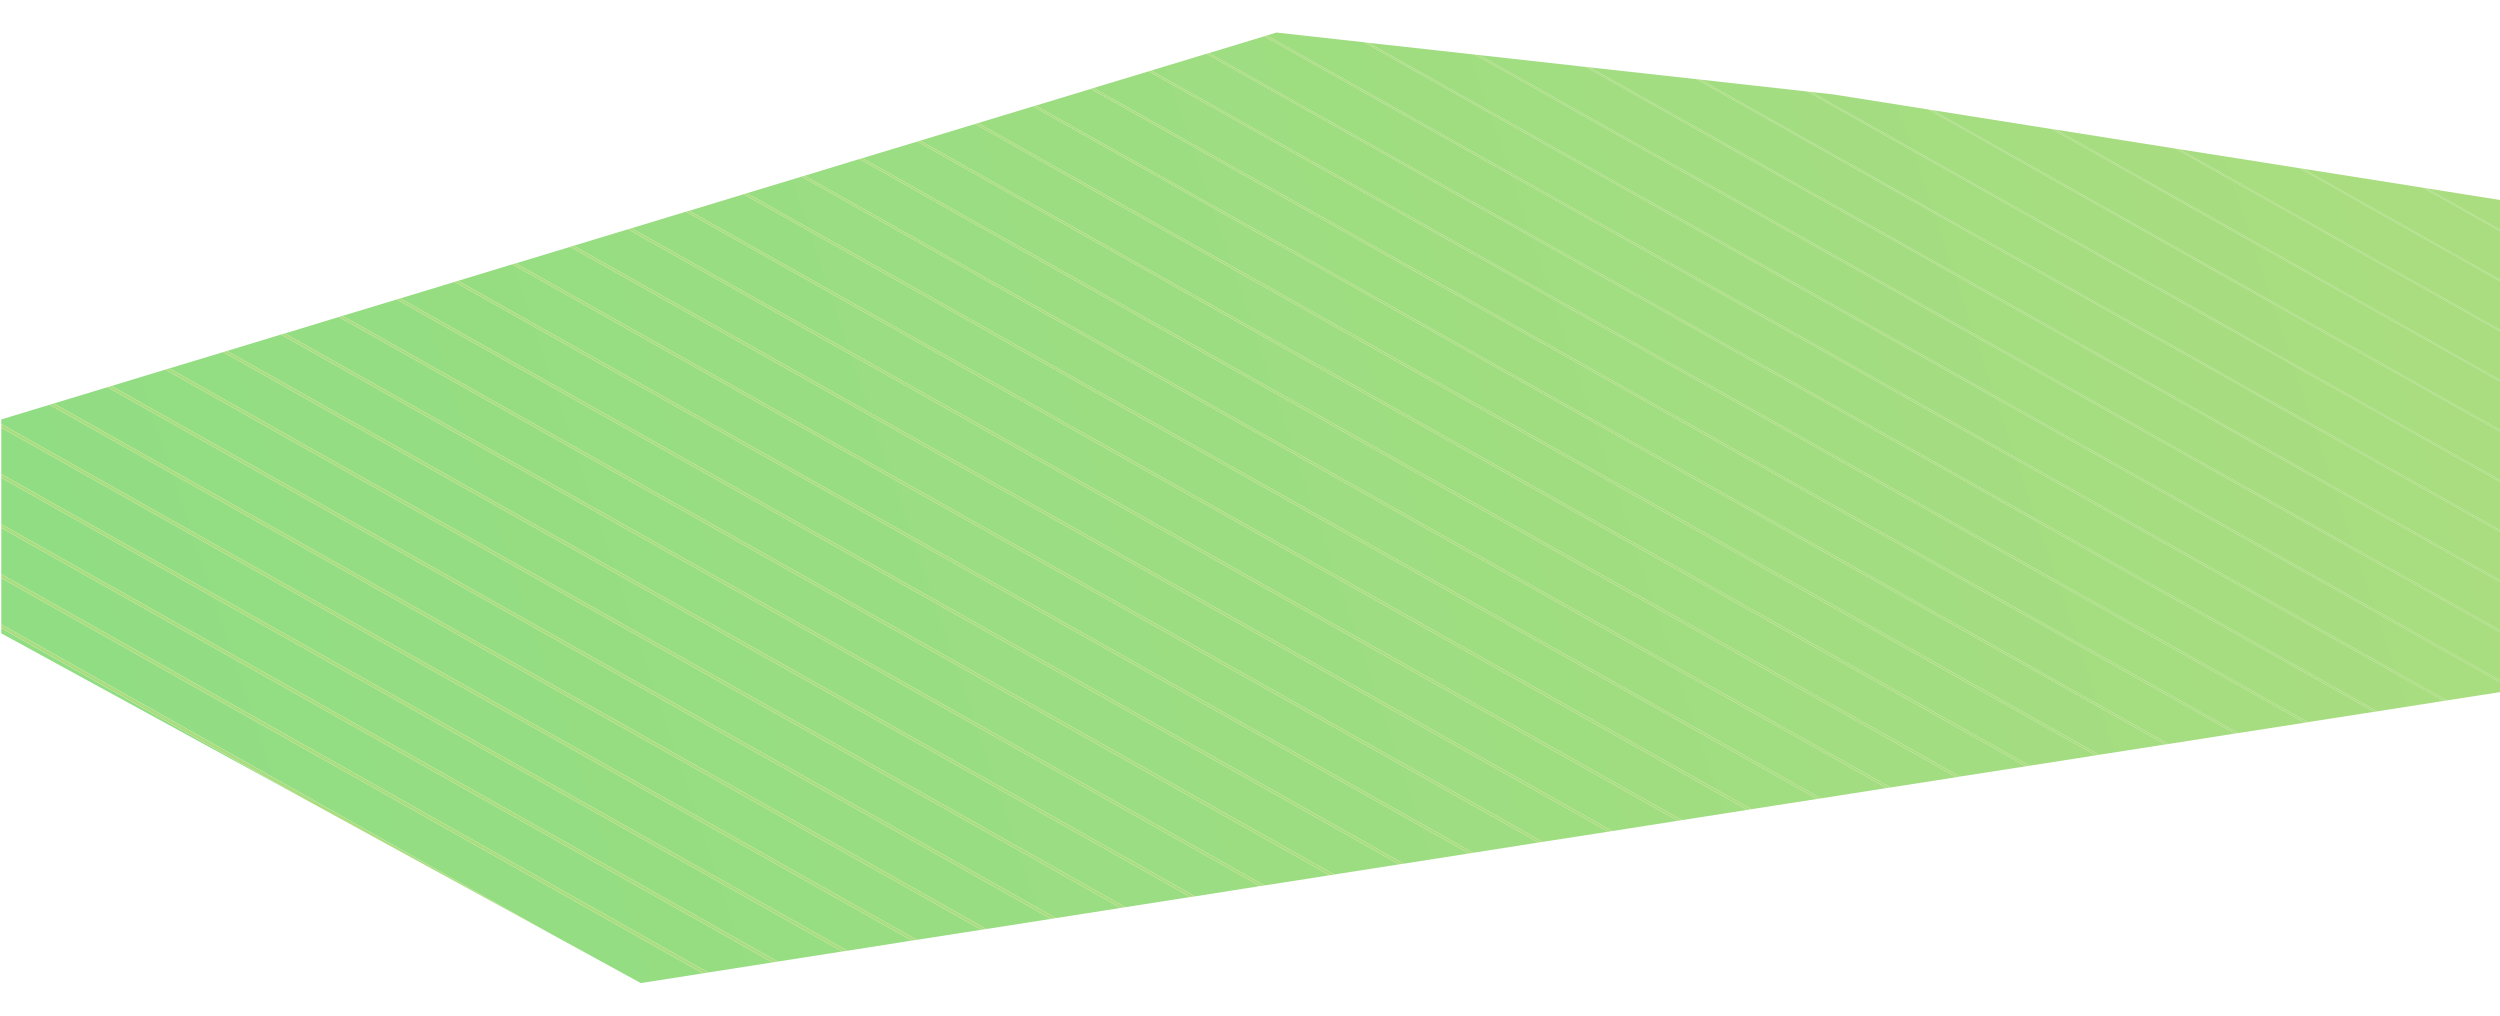 <svg width="1920" height="780" viewBox="0 0 1920 780" fill="none" xmlns="http://www.w3.org/2000/svg">
<g clip-path="url(#clip0)" filter="url(#filter0_d)">
<path d="M1 318.1V321.623L704.097 717.784L753.669 710.067L38.079 306.86L1 318.1Z" fill="url(#paint0_linear)"/>
<path d="M795.445 77.115L1665.45 567.389L1716.52 559.336L837.721 64.282L795.445 77.115Z" fill="url(#paint1_linear)"/>
<path d="M751.07 90.536L1612.08 575.693L1662.95 567.724L793.346 77.702L751.07 90.536Z" fill="url(#paint2_linear)"/>
<path d="M41.277 305.853L757.567 709.48L807.238 701.679L82.554 293.355L41.277 305.853Z" fill="url(#paint3_linear)"/>
<path d="M85.652 292.433L810.937 701.092L860.708 693.291L126.929 279.851L85.652 292.433Z" fill="url(#paint4_linear)"/>
<path d="M706.695 104.04L1558.71 584.081L1609.48 576.112L748.871 91.207L706.695 104.04Z" fill="url(#paint5_linear)"/>
<path d="M928.469 36.769L1825.75 542.309L1876.93 534.256L971.044 23.852L928.469 36.769Z" fill="url(#paint6_linear)"/>
<path d="M980.339 21L972.844 23.265L1879.12 533.921L1920 527.546V519.997L1047.6 28.465L980.339 21Z" fill="url(#paint7_linear)"/>
<path d="M1051 28.885L1920 518.487V481.496L1132.75 37.944L1051 28.885Z" fill="url(#paint8_linear)"/>
<path d="M1 398.54L597.258 734.476L646.73 726.759L1 362.975V398.54Z" fill="url(#paint9_linear)"/>
<path d="M884.094 50.19L1772.28 550.613L1823.46 542.644L926.569 37.273L884.094 50.19Z" fill="url(#paint10_linear)"/>
<path d="M839.719 63.611L1718.91 559.001L1769.99 551.032L882.194 50.777L839.719 63.611Z" fill="url(#paint11_linear)"/>
<path d="M1 360.039L650.728 726.172L700.199 718.371L1 324.475V360.039Z" fill="url(#paint12_linear)"/>
<path d="M1 436.957L543.889 742.864L593.26 735.147L1 401.476V436.957Z" fill="url(#paint13_linear)"/>
<path d="M263.051 238.582L1024.61 667.624L1074.59 659.823L304.627 226.001L263.051 238.582Z" fill="url(#paint14_linear)"/>
<path d="M440.547 184.732L1238.19 634.24L1288.56 626.356L482.323 172.066L440.547 184.732Z" fill="url(#paint15_linear)"/>
<path d="M396.174 198.237L1184.82 642.544L1235.09 634.744L437.95 185.571L396.174 198.237Z" fill="url(#paint16_linear)"/>
<path d="M662.32 117.461L1505.24 592.385L1556.01 584.5L704.496 104.711L662.32 117.461Z" fill="url(#paint17_linear)"/>
<path d="M351.799 211.657L1131.35 650.932L1181.62 643.047L393.475 198.991L351.799 211.657Z" fill="url(#paint18_linear)"/>
<path d="M218.775 252.087L971.144 676.012L1021.12 668.211L260.252 239.421L218.775 252.087Z" fill="url(#paint19_linear)"/>
<path d="M307.424 225.162L1077.98 659.32L1128.15 651.436L349.1 212.496L307.424 225.162Z" fill="url(#paint20_linear)"/>
<path d="M130.025 278.928L864.305 692.704L914.176 684.903L171.402 266.43L130.025 278.928Z" fill="url(#paint21_linear)"/>
<path d="M484.924 171.311L1291.66 625.852L1342.03 617.968L526.8 158.562L484.924 171.311Z" fill="url(#paint22_linear)"/>
<path d="M573.572 144.386L1398.4 609.16L1449.07 601.192L615.648 131.637L573.572 144.386Z" fill="url(#paint23_linear)"/>
<path d="M617.945 130.966L1451.87 600.773L1502.54 592.888L660.021 118.132L617.945 130.966Z" fill="url(#paint24_linear)"/>
<path d="M174.4 265.508L917.774 684.4L967.646 676.515L215.777 252.926L174.4 265.508Z" fill="url(#paint25_linear)"/>
<path d="M529.297 157.891L1345.03 617.464L1395.6 609.58L571.173 145.141L529.297 157.891Z" fill="url(#paint26_linear)"/>
<path d="M1483.95 80.554L1920 326.236V288.994L1575.9 95.149L1483.95 80.554Z" fill="url(#paint27_linear)"/>
<path d="M1920 149.587L1863.53 140.612L1920 172.486V149.587Z" fill="url(#paint28_linear)"/>
<path d="M1221 47.757L1920 441.654V404.495L1303.05 56.816L1221 47.757Z" fill="url(#paint29_linear)"/>
<path d="M1861.03 140.192L1768.69 125.597L1920 210.902V173.492L1861.03 140.192Z" fill="url(#paint30_linear)"/>
<path d="M1305.95 57.152L1920 403.153V365.995L1388.11 66.295L1305.95 57.152Z" fill="url(#paint31_linear)"/>
<path d="M1673.74 110.583L1920 249.319V211.993L1765.99 125.178L1673.74 110.583Z" fill="url(#paint32_linear)"/>
<path d="M1 482.419L238.264 612.096L1 478.477V482.419Z" fill="url(#paint33_linear)"/>
<path d="M1135.95 38.279L1920 480.071V442.996L1217.9 47.422L1135.95 38.279Z" fill="url(#paint34_linear)"/>
<path d="M1407.79 68.476L1391 66.63L1920 364.737V327.494L1480.85 80.051L1407.79 68.476Z" fill="url(#paint35_linear)"/>
<path d="M1578.89 95.569L1920 287.819V250.493L1670.94 110.164L1578.89 95.569Z" fill="url(#paint36_linear)"/>
<path d="M1 475.457L421.759 712.499L492.118 751L539.791 743.535L1 439.976V475.457Z" fill="url(#paint37_linear)"/>
<path d="M1 478.477L238.264 612.096L421.759 712.499L1 475.457V478.477Z" fill="url(#paint38_linear)"/>
<path d="M1 439.976L539.791 743.535L543.889 742.864L1 436.957V439.976Z" fill="url(#paint39_linear)"/>
<path d="M1 401.476L593.26 735.147L597.258 734.476L1 398.54V401.476Z" fill="url(#paint40_linear)"/>
<path d="M1 362.975L646.73 726.759L650.728 726.172L1 360.039V362.975Z" fill="url(#paint41_linear)"/>
<path d="M1 324.475L700.199 718.371L704.097 717.784L1 321.623V324.475Z" fill="url(#paint42_linear)"/>
<path d="M38.078 306.86L753.668 710.067L757.566 709.48L41.276 305.854L38.078 306.86Z" fill="url(#paint43_linear)"/>
<path d="M82.553 293.356L807.237 701.679L810.935 701.092L85.651 292.433L82.553 293.356Z" fill="url(#paint44_linear)"/>
<path d="M126.928 279.851L860.707 693.291L864.305 692.704L130.026 278.928L126.928 279.851Z" fill="url(#paint45_linear)"/>
<path d="M171.402 266.43L914.177 684.903L917.774 684.4L174.401 265.508L171.402 266.43Z" fill="url(#paint46_linear)"/>
<path d="M215.777 252.926L967.646 676.515L971.144 676.012L218.776 252.087L215.777 252.926Z" fill="url(#paint47_linear)"/>
<path d="M260.252 239.421L1021.12 668.211L1024.61 667.624L263.05 238.582L260.252 239.421Z" fill="url(#paint48_linear)"/>
<path d="M304.625 226.001L1074.58 659.823L1077.98 659.32L307.423 225.162L304.625 226.001Z" fill="url(#paint49_linear)"/>
<path d="M349.1 212.496L1128.15 651.435L1131.35 650.932L351.798 211.657L349.1 212.496Z" fill="url(#paint50_linear)"/>
<path d="M393.475 198.991L1181.62 643.048L1184.82 642.544L396.173 198.237L393.475 198.991Z" fill="url(#paint51_linear)"/>
<path d="M437.949 185.571L1235.09 634.744L1238.19 634.24L440.548 184.732L437.949 185.571Z" fill="url(#paint52_linear)"/>
<path d="M482.324 172.066L1288.56 626.356L1291.66 625.852L484.923 171.311L482.324 172.066Z" fill="url(#paint53_linear)"/>
<path d="M526.799 158.562L1342.03 617.968L1345.03 617.464L529.297 157.891L526.799 158.562Z" fill="url(#paint54_linear)"/>
<path d="M571.174 145.141L1395.6 609.58L1398.4 609.16L573.572 144.386L571.174 145.141Z" fill="url(#paint55_linear)"/>
<path d="M615.648 131.637L1449.07 601.192L1451.87 600.772L617.947 130.966L615.648 131.637Z" fill="url(#paint56_linear)"/>
<path d="M660.021 118.132L1502.54 592.888L1505.24 592.385L662.32 117.461L660.021 118.132Z" fill="url(#paint57_linear)"/>
<path d="M704.496 104.711L1556.01 584.5L1558.71 584.081L706.695 104.04L704.496 104.711Z" fill="url(#paint58_linear)"/>
<path d="M748.871 91.207L1609.48 576.112L1612.08 575.693L751.07 90.536L748.871 91.207Z" fill="url(#paint59_linear)"/>
<path d="M793.346 77.702L1662.95 567.724L1665.45 567.389L795.445 77.115L793.346 77.702Z" fill="url(#paint60_linear)"/>
<path d="M837.721 64.282L1716.52 559.336L1718.92 559.001L839.72 63.611L837.721 64.282Z" fill="url(#paint61_linear)"/>
<path d="M882.195 50.777L1769.99 551.032L1772.28 550.613L884.094 50.19L882.195 50.777Z" fill="url(#paint62_linear)"/>
<path d="M926.57 37.273L1823.46 542.644L1825.76 542.309L928.469 36.769L926.57 37.273Z" fill="url(#paint63_linear)"/>
<path d="M971.045 23.852L1876.93 534.256L1879.12 533.921L972.844 23.265L971.045 23.852Z" fill="url(#paint64_linear)"/>
<path d="M1047.6 28.465L1920 519.997V518.487L1051 28.885L1047.6 28.465Z" fill="url(#paint65_linear)"/>
<path d="M1132.75 37.944L1920 481.496V480.07L1135.95 38.279L1132.75 37.944Z" fill="url(#paint66_linear)"/>
<path d="M1217.9 47.422L1920 442.996V441.654L1221 47.758L1217.9 47.422Z" fill="url(#paint67_linear)"/>
<path d="M1303.05 56.816L1920 404.495V403.153L1305.95 57.152L1303.05 56.816Z" fill="url(#paint68_linear)"/>
<path d="M1388.11 66.295L1920 365.995V364.737L1391 66.63L1388.11 66.295Z" fill="url(#paint69_linear)"/>
<path d="M1480.85 80.051L1920 327.494V326.236L1483.95 80.554L1480.85 80.051Z" fill="url(#paint70_linear)"/>
<path d="M1575.9 95.149L1920 288.994V287.82L1578.89 95.569L1575.9 95.149Z" fill="url(#paint71_linear)"/>
<path d="M1670.94 110.164L1920 250.493V249.319L1673.74 110.583L1670.94 110.164Z" fill="url(#paint72_linear)"/>
<path d="M1765.99 125.178L1920 211.993V210.902L1768.69 125.597L1765.99 125.178Z" fill="url(#paint73_linear)"/>
<path d="M1920 172.486L1863.53 140.612L1861.03 140.192L1920 173.492V172.486Z" fill="url(#paint74_linear)"/>
</g>
<defs>
<filter id="filter0_d" x="-24" y="0" width="1969" height="780" filterUnits="userSpaceOnUse" color-interpolation-filters="sRGB">
<feFlood flood-opacity="0" result="BackgroundImageFix"/>
<feColorMatrix in="SourceAlpha" type="matrix" values="0 0 0 0 0 0 0 0 0 0 0 0 0 0 0 0 0 0 127 0"/>
<feOffset dy="4"/>
<feGaussianBlur stdDeviation="12.5"/>
<feColorMatrix type="matrix" values="0 0 0 0 0.31 0 0 0 0 0.592 0 0 0 0 0.42 0 0 0 0.25 0"/>
<feBlend mode="normal" in2="BackgroundImageFix" result="effect1_dropShadow"/>
<feBlend mode="normal" in="SourceGraphic" in2="effect1_dropShadow" result="shape"/>
</filter>
<linearGradient id="paint0_linear" x1="0.379" y1="601.987" x2="2013.25" y2="-73.85" gradientUnits="userSpaceOnUse">
<stop offset="0.007" stop-color="#90DD83"/>
<stop offset="0.923" stop-color="#AADD80"/>
</linearGradient>
<linearGradient id="paint1_linear" x1="4.043" y1="612.897" x2="2016.91" y2="-62.94" gradientUnits="userSpaceOnUse">
<stop offset="0.007" stop-color="#90DD83"/>
<stop offset="0.923" stop-color="#AADD80"/>
</linearGradient>
<linearGradient id="paint2_linear" x1="3.839" y1="612.29" x2="2016.71" y2="-63.546" gradientUnits="userSpaceOnUse">
<stop offset="0.007" stop-color="#90DD83"/>
<stop offset="0.923" stop-color="#AADD80"/>
</linearGradient>
<linearGradient id="paint3_linear" x1="0.583" y1="602.593" x2="2013.45" y2="-73.244" gradientUnits="userSpaceOnUse">
<stop offset="0.007" stop-color="#90DD83"/>
<stop offset="0.923" stop-color="#AADD80"/>
</linearGradient>
<linearGradient id="paint4_linear" x1="0.787" y1="603.199" x2="2013.66" y2="-72.638" gradientUnits="userSpaceOnUse">
<stop offset="0.007" stop-color="#90DD83"/>
<stop offset="0.923" stop-color="#AADD80"/>
</linearGradient>
<linearGradient id="paint5_linear" x1="3.635" y1="611.684" x2="2016.51" y2="-64.152" gradientUnits="userSpaceOnUse">
<stop offset="0.007" stop-color="#90DD83"/>
<stop offset="0.923" stop-color="#AADD80"/>
</linearGradient>
<linearGradient id="paint6_linear" x1="4.653" y1="614.715" x2="2017.52" y2="-61.122" gradientUnits="userSpaceOnUse">
<stop offset="0.007" stop-color="#90DD83"/>
<stop offset="0.923" stop-color="#AADD80"/>
</linearGradient>
<linearGradient id="paint7_linear" x1="5.093" y1="616.023" x2="2017.96" y2="-59.813" gradientUnits="userSpaceOnUse">
<stop offset="0.007" stop-color="#90DD83"/>
<stop offset="0.923" stop-color="#AADD80"/>
</linearGradient>
<linearGradient id="paint8_linear" x1="7.51" y1="623.225" x2="2020.38" y2="-52.612" gradientUnits="userSpaceOnUse">
<stop offset="0.007" stop-color="#90DD83"/>
<stop offset="0.923" stop-color="#AADD80"/>
</linearGradient>
<linearGradient id="paint9_linear" x1="6.407" y1="619.94" x2="2019.28" y2="-55.897" gradientUnits="userSpaceOnUse">
<stop offset="0.007" stop-color="#90DD83"/>
<stop offset="0.923" stop-color="#AADD80"/>
</linearGradient>
<linearGradient id="paint10_linear" x1="4.449" y1="614.109" x2="2017.32" y2="-61.728" gradientUnits="userSpaceOnUse">
<stop offset="0.007" stop-color="#90DD83"/>
<stop offset="0.923" stop-color="#AADD80"/>
</linearGradient>
<linearGradient id="paint11_linear" x1="4.245" y1="613.503" x2="2017.12" y2="-62.334" gradientUnits="userSpaceOnUse">
<stop offset="0.007" stop-color="#90DD83"/>
<stop offset="0.923" stop-color="#AADD80"/>
</linearGradient>
<linearGradient id="paint12_linear" x1="1.084" y1="604.085" x2="2013.95" y2="-71.751" gradientUnits="userSpaceOnUse">
<stop offset="0.007" stop-color="#90DD83"/>
<stop offset="0.923" stop-color="#AADD80"/>
</linearGradient>
<linearGradient id="paint13_linear" x1="11.731" y1="635.796" x2="2024.6" y2="-40.041" gradientUnits="userSpaceOnUse">
<stop offset="0.007" stop-color="#90DD83"/>
<stop offset="0.923" stop-color="#AADD80"/>
</linearGradient>
<linearGradient id="paint14_linear" x1="1.601" y1="605.623" x2="2014.47" y2="-70.213" gradientUnits="userSpaceOnUse">
<stop offset="0.007" stop-color="#90DD83"/>
<stop offset="0.923" stop-color="#AADD80"/>
</linearGradient>
<linearGradient id="paint15_linear" x1="2.413" y1="608.048" x2="2015.28" y2="-67.79" gradientUnits="userSpaceOnUse">
<stop offset="0.007" stop-color="#90DD83"/>
<stop offset="0.923" stop-color="#AADD80"/>
</linearGradient>
<linearGradient id="paint16_linear" x1="2.211" y1="607.442" x2="2015.08" y2="-68.395" gradientUnits="userSpaceOnUse">
<stop offset="0.007" stop-color="#90DD83"/>
<stop offset="0.923" stop-color="#AADD80"/>
</linearGradient>
<linearGradient id="paint17_linear" x1="3.431" y1="611.078" x2="2016.3" y2="-64.758" gradientUnits="userSpaceOnUse">
<stop offset="0.007" stop-color="#90DD83"/>
<stop offset="0.923" stop-color="#AADD80"/>
</linearGradient>
<linearGradient id="paint18_linear" x1="2.007" y1="606.836" x2="2014.88" y2="-69.001" gradientUnits="userSpaceOnUse">
<stop offset="0.007" stop-color="#90DD83"/>
<stop offset="0.923" stop-color="#AADD80"/>
</linearGradient>
<linearGradient id="paint19_linear" x1="1.397" y1="605.017" x2="2014.27" y2="-70.82" gradientUnits="userSpaceOnUse">
<stop offset="0.007" stop-color="#90DD83"/>
<stop offset="0.923" stop-color="#AADD80"/>
</linearGradient>
<linearGradient id="paint20_linear" x1="1.803" y1="606.23" x2="2014.67" y2="-69.607" gradientUnits="userSpaceOnUse">
<stop offset="0.007" stop-color="#90DD83"/>
<stop offset="0.923" stop-color="#AADD80"/>
</linearGradient>
<linearGradient id="paint21_linear" x1="0.989" y1="603.805" x2="2013.86" y2="-72.032" gradientUnits="userSpaceOnUse">
<stop offset="0.007" stop-color="#90DD83"/>
<stop offset="0.923" stop-color="#AADD80"/>
</linearGradient>
<linearGradient id="paint22_linear" x1="2.619" y1="608.654" x2="2015.49" y2="-67.183" gradientUnits="userSpaceOnUse">
<stop offset="0.007" stop-color="#90DD83"/>
<stop offset="0.923" stop-color="#AADD80"/>
</linearGradient>
<linearGradient id="paint23_linear" x1="3.025" y1="609.866" x2="2015.9" y2="-65.971" gradientUnits="userSpaceOnUse">
<stop offset="0.007" stop-color="#90DD83"/>
<stop offset="0.923" stop-color="#AADD80"/>
</linearGradient>
<linearGradient id="paint24_linear" x1="3.227" y1="610.472" x2="2016.1" y2="-65.364" gradientUnits="userSpaceOnUse">
<stop offset="0.007" stop-color="#90DD83"/>
<stop offset="0.923" stop-color="#AADD80"/>
</linearGradient>
<linearGradient id="paint25_linear" x1="1.193" y1="604.411" x2="2014.06" y2="-71.425" gradientUnits="userSpaceOnUse">
<stop offset="0.007" stop-color="#90DD83"/>
<stop offset="0.923" stop-color="#AADD80"/>
</linearGradient>
<linearGradient id="paint26_linear" x1="2.821" y1="609.26" x2="2015.69" y2="-66.576" gradientUnits="userSpaceOnUse">
<stop offset="0.007" stop-color="#90DD83"/>
<stop offset="0.923" stop-color="#AADD80"/>
</linearGradient>
<linearGradient id="paint27_linear" x1="1.575" y1="605.552" x2="2014.45" y2="-70.285" gradientUnits="userSpaceOnUse">
<stop offset="0.007" stop-color="#90DD83"/>
<stop offset="0.923" stop-color="#AADD80"/>
</linearGradient>
<linearGradient id="paint28_linear" x1="0.955" y1="603.72" x2="2013.83" y2="-72.12" gradientUnits="userSpaceOnUse">
<stop offset="0.007" stop-color="#90DD83"/>
<stop offset="0.923" stop-color="#AADD80"/>
</linearGradient>
<linearGradient id="paint29_linear" x1="4.741" y1="614.979" x2="2017.61" y2="-60.857" gradientUnits="userSpaceOnUse">
<stop offset="0.007" stop-color="#90DD83"/>
<stop offset="0.923" stop-color="#AADD80"/>
</linearGradient>
<linearGradient id="paint30_linear" x1="1.116" y1="604.178" x2="2013.99" y2="-71.659" gradientUnits="userSpaceOnUse">
<stop offset="0.007" stop-color="#90DD83"/>
<stop offset="0.923" stop-color="#AADD80"/>
</linearGradient>
<linearGradient id="paint31_linear" x1="3.359" y1="610.856" x2="2016.23" y2="-64.98" gradientUnits="userSpaceOnUse">
<stop offset="0.007" stop-color="#90DD83"/>
<stop offset="0.923" stop-color="#AADD80"/>
</linearGradient>
<linearGradient id="paint32_linear" x1="1.27" y1="604.636" x2="2014.14" y2="-71.201" gradientUnits="userSpaceOnUse">
<stop offset="0.007" stop-color="#90DD83"/>
<stop offset="0.923" stop-color="#AADD80"/>
</linearGradient>
<linearGradient id="paint33_linear" x1="-8.482" y1="575.595" x2="2004.39" y2="-100.242" gradientUnits="userSpaceOnUse">
<stop offset="0.007" stop-color="#90DD83"/>
<stop offset="0.923" stop-color="#AADD80"/>
</linearGradient>
<linearGradient id="paint34_linear" x1="6.125" y1="619.102" x2="2019" y2="-56.734" gradientUnits="userSpaceOnUse">
<stop offset="0.007" stop-color="#90DD83"/>
<stop offset="0.923" stop-color="#AADD80"/>
</linearGradient>
<linearGradient id="paint35_linear" x1="1.974" y1="606.733" x2="2014.84" y2="-69.104" gradientUnits="userSpaceOnUse">
<stop offset="0.007" stop-color="#90DD83"/>
<stop offset="0.923" stop-color="#AADD80"/>
</linearGradient>
<linearGradient id="paint36_linear" x1="1.421" y1="605.094" x2="2014.29" y2="-70.743" gradientUnits="userSpaceOnUse">
<stop offset="0.007" stop-color="#90DD83"/>
<stop offset="0.923" stop-color="#AADD80"/>
</linearGradient>
<linearGradient id="paint37_linear" x1="17.054" y1="651.65" x2="2029.93" y2="-24.186" gradientUnits="userSpaceOnUse">
<stop offset="0.007" stop-color="#90DD83"/>
<stop offset="0.923" stop-color="#AADD80"/>
</linearGradient>
<linearGradient id="paint38_linear" x1="2048.61" y1="-191.026" x2="635.56" y2="666.148" gradientUnits="userSpaceOnUse">
<stop stop-color="#AADD80"/>
<stop offset="0.953" stop-color="#AADD80"/>
</linearGradient>
<linearGradient id="paint39_linear" x1="2059.22" y1="-173.533" x2="646.172" y2="683.641" gradientUnits="userSpaceOnUse">
<stop stop-color="#AADD80"/>
<stop offset="0.953" stop-color="#AADD80"/>
</linearGradient>
<linearGradient id="paint40_linear" x1="2053.44" y1="-183.059" x2="640.393" y2="674.115" gradientUnits="userSpaceOnUse">
<stop stop-color="#AADD80"/>
<stop offset="0.953" stop-color="#AADD80"/>
</linearGradient>
<linearGradient id="paint41_linear" x1="2047.66" y1="-192.584" x2="634.615" y2="664.59" gradientUnits="userSpaceOnUse">
<stop stop-color="#AADD80"/>
<stop offset="0.953" stop-color="#AADD80"/>
</linearGradient>
<linearGradient id="paint42_linear" x1="2041.88" y1="-202.109" x2="628.837" y2="655.064" gradientUnits="userSpaceOnUse">
<stop stop-color="#AADD80"/>
<stop offset="0.953" stop-color="#AADD80"/>
</linearGradient>
<linearGradient id="paint43_linear" x1="2045.63" y1="-195.938" x2="632.58" y2="661.236" gradientUnits="userSpaceOnUse">
<stop stop-color="#AADD80"/>
<stop offset="0.953" stop-color="#AADD80"/>
</linearGradient>
<linearGradient id="paint44_linear" x1="2050.44" y1="-188.009" x2="637.39" y2="669.165" gradientUnits="userSpaceOnUse">
<stop stop-color="#AADD80"/>
<stop offset="0.953" stop-color="#AADD80"/>
</linearGradient>
<linearGradient id="paint45_linear" x1="2055.25" y1="-180.08" x2="642.2" y2="677.094" gradientUnits="userSpaceOnUse">
<stop stop-color="#AADD80"/>
<stop offset="0.953" stop-color="#AADD80"/>
</linearGradient>
<linearGradient id="paint46_linear" x1="2060.06" y1="-172.152" x2="647.01" y2="685.022" gradientUnits="userSpaceOnUse">
<stop stop-color="#AADD80"/>
<stop offset="0.953" stop-color="#AADD80"/>
</linearGradient>
<linearGradient id="paint47_linear" x1="2064.87" y1="-164.223" x2="651.82" y2="692.95" gradientUnits="userSpaceOnUse">
<stop stop-color="#AADD80"/>
<stop offset="0.953" stop-color="#AADD80"/>
</linearGradient>
<linearGradient id="paint48_linear" x1="2069.67" y1="-156.295" x2="656.629" y2="700.879" gradientUnits="userSpaceOnUse">
<stop stop-color="#AADD80"/>
<stop offset="0.953" stop-color="#AADD80"/>
</linearGradient>
<linearGradient id="paint49_linear" x1="2074.48" y1="-148.366" x2="661.438" y2="708.808" gradientUnits="userSpaceOnUse">
<stop stop-color="#AADD80"/>
<stop offset="0.953" stop-color="#AADD80"/>
</linearGradient>
<linearGradient id="paint50_linear" x1="2079.29" y1="-140.437" x2="666.247" y2="716.736" gradientUnits="userSpaceOnUse">
<stop stop-color="#AADD80"/>
<stop offset="0.953" stop-color="#AADD80"/>
</linearGradient>
<linearGradient id="paint51_linear" x1="2084.1" y1="-132.509" x2="671.058" y2="724.665" gradientUnits="userSpaceOnUse">
<stop stop-color="#AADD80"/>
<stop offset="0.953" stop-color="#AADD80"/>
</linearGradient>
<linearGradient id="paint52_linear" x1="2088.91" y1="-124.58" x2="675.867" y2="732.593" gradientUnits="userSpaceOnUse">
<stop stop-color="#AADD80"/>
<stop offset="0.953" stop-color="#AADD80"/>
</linearGradient>
<linearGradient id="paint53_linear" x1="2093.72" y1="-116.652" x2="680.677" y2="740.522" gradientUnits="userSpaceOnUse">
<stop stop-color="#AADD80"/>
<stop offset="0.953" stop-color="#AADD80"/>
</linearGradient>
<linearGradient id="paint54_linear" x1="2098.53" y1="-108.723" x2="685.487" y2="748.451" gradientUnits="userSpaceOnUse">
<stop stop-color="#AADD80"/>
<stop offset="0.953" stop-color="#AADD80"/>
</linearGradient>
<linearGradient id="paint55_linear" x1="2103.34" y1="-100.795" x2="690.297" y2="756.379" gradientUnits="userSpaceOnUse">
<stop stop-color="#AADD80"/>
<stop offset="0.953" stop-color="#AADD80"/>
</linearGradient>
<linearGradient id="paint56_linear" x1="2108.15" y1="-92.866" x2="695.106" y2="764.308" gradientUnits="userSpaceOnUse">
<stop stop-color="#AADD80"/>
<stop offset="0.953" stop-color="#AADD80"/>
</linearGradient>
<linearGradient id="paint57_linear" x1="2112.96" y1="-84.938" x2="699.915" y2="772.237" gradientUnits="userSpaceOnUse">
<stop stop-color="#AADD80"/>
<stop offset="0.953" stop-color="#AADD80"/>
</linearGradient>
<linearGradient id="paint58_linear" x1="2117.77" y1="-77.009" x2="704.724" y2="780.165" gradientUnits="userSpaceOnUse">
<stop stop-color="#AADD80"/>
<stop offset="0.953" stop-color="#AADD80"/>
</linearGradient>
<linearGradient id="paint59_linear" x1="2122.58" y1="-69.08" x2="709.534" y2="788.094" gradientUnits="userSpaceOnUse">
<stop stop-color="#AADD80"/>
<stop offset="0.953" stop-color="#AADD80"/>
</linearGradient>
<linearGradient id="paint60_linear" x1="2127.39" y1="-61.152" x2="714.344" y2="796.022" gradientUnits="userSpaceOnUse">
<stop stop-color="#AADD80"/>
<stop offset="0.953" stop-color="#AADD80"/>
</linearGradient>
<linearGradient id="paint61_linear" x1="2132.2" y1="-53.223" x2="719.154" y2="803.95" gradientUnits="userSpaceOnUse">
<stop stop-color="#AADD80"/>
<stop offset="0.953" stop-color="#AADD80"/>
</linearGradient>
<linearGradient id="paint62_linear" x1="2137.01" y1="-45.294" x2="723.963" y2="811.879" gradientUnits="userSpaceOnUse">
<stop stop-color="#AADD80"/>
<stop offset="0.953" stop-color="#AADD80"/>
</linearGradient>
<linearGradient id="paint63_linear" x1="2141.82" y1="-37.366" x2="728.774" y2="819.808" gradientUnits="userSpaceOnUse">
<stop stop-color="#AADD80"/>
<stop offset="0.953" stop-color="#AADD80"/>
</linearGradient>
<linearGradient id="paint64_linear" x1="2146.63" y1="-29.437" x2="733.583" y2="827.737" gradientUnits="userSpaceOnUse">
<stop stop-color="#AADD80"/>
<stop offset="0.953" stop-color="#AADD80"/>
</linearGradient>
<linearGradient id="paint65_linear" x1="2156.5" y1="-13.171" x2="743.449" y2="844.003" gradientUnits="userSpaceOnUse">
<stop stop-color="#AADD80"/>
<stop offset="0.953" stop-color="#AADD80"/>
</linearGradient>
<linearGradient id="paint66_linear" x1="2158.26" y1="-10.261" x2="745.215" y2="846.912" gradientUnits="userSpaceOnUse">
<stop stop-color="#AADD80"/>
<stop offset="0.953" stop-color="#AADD80"/>
</linearGradient>
<linearGradient id="paint67_linear" x1="2160.03" y1="-7.352" x2="746.98" y2="849.822" gradientUnits="userSpaceOnUse">
<stop stop-color="#AADD80"/>
<stop offset="0.953" stop-color="#AADD80"/>
</linearGradient>
<linearGradient id="paint68_linear" x1="2161.79" y1="-4.442" x2="748.744" y2="852.732" gradientUnits="userSpaceOnUse">
<stop stop-color="#AADD80"/>
<stop offset="0.953" stop-color="#AADD80"/>
</linearGradient>
<linearGradient id="paint69_linear" x1="2163.56" y1="-1.532" x2="750.511" y2="855.642" gradientUnits="userSpaceOnUse">
<stop stop-color="#AADD80"/>
<stop offset="0.953" stop-color="#AADD80"/>
</linearGradient>
<linearGradient id="paint70_linear" x1="2167.14" y1="4.377" x2="754.094" y2="861.55" gradientUnits="userSpaceOnUse">
<stop stop-color="#AADD80"/>
<stop offset="0.953" stop-color="#AADD80"/>
</linearGradient>
<linearGradient id="paint71_linear" x1="2171.27" y1="11.183" x2="758.222" y2="868.357" gradientUnits="userSpaceOnUse">
<stop stop-color="#AADD80"/>
<stop offset="0.953" stop-color="#AADD80"/>
</linearGradient>
<linearGradient id="paint72_linear" x1="2175.4" y1="17.989" x2="762.353" y2="875.162" gradientUnits="userSpaceOnUse">
<stop stop-color="#AADD80"/>
<stop offset="0.953" stop-color="#AADD80"/>
</linearGradient>
<linearGradient id="paint73_linear" x1="2179.53" y1="24.796" x2="766.482" y2="881.968" gradientUnits="userSpaceOnUse">
<stop stop-color="#AADD80"/>
<stop offset="0.953" stop-color="#AADD80"/>
</linearGradient>
<linearGradient id="paint74_linear" x1="2183.65" y1="31.603" x2="770.609" y2="888.776" gradientUnits="userSpaceOnUse">
<stop stop-color="#AADD80"/>
<stop offset="0.953" stop-color="#AADD80"/>
</linearGradient>
<clipPath id="clip0">
<rect width="1919" height="730" fill="white" transform="translate(1 21)"/>
</clipPath>
</defs>
</svg>
